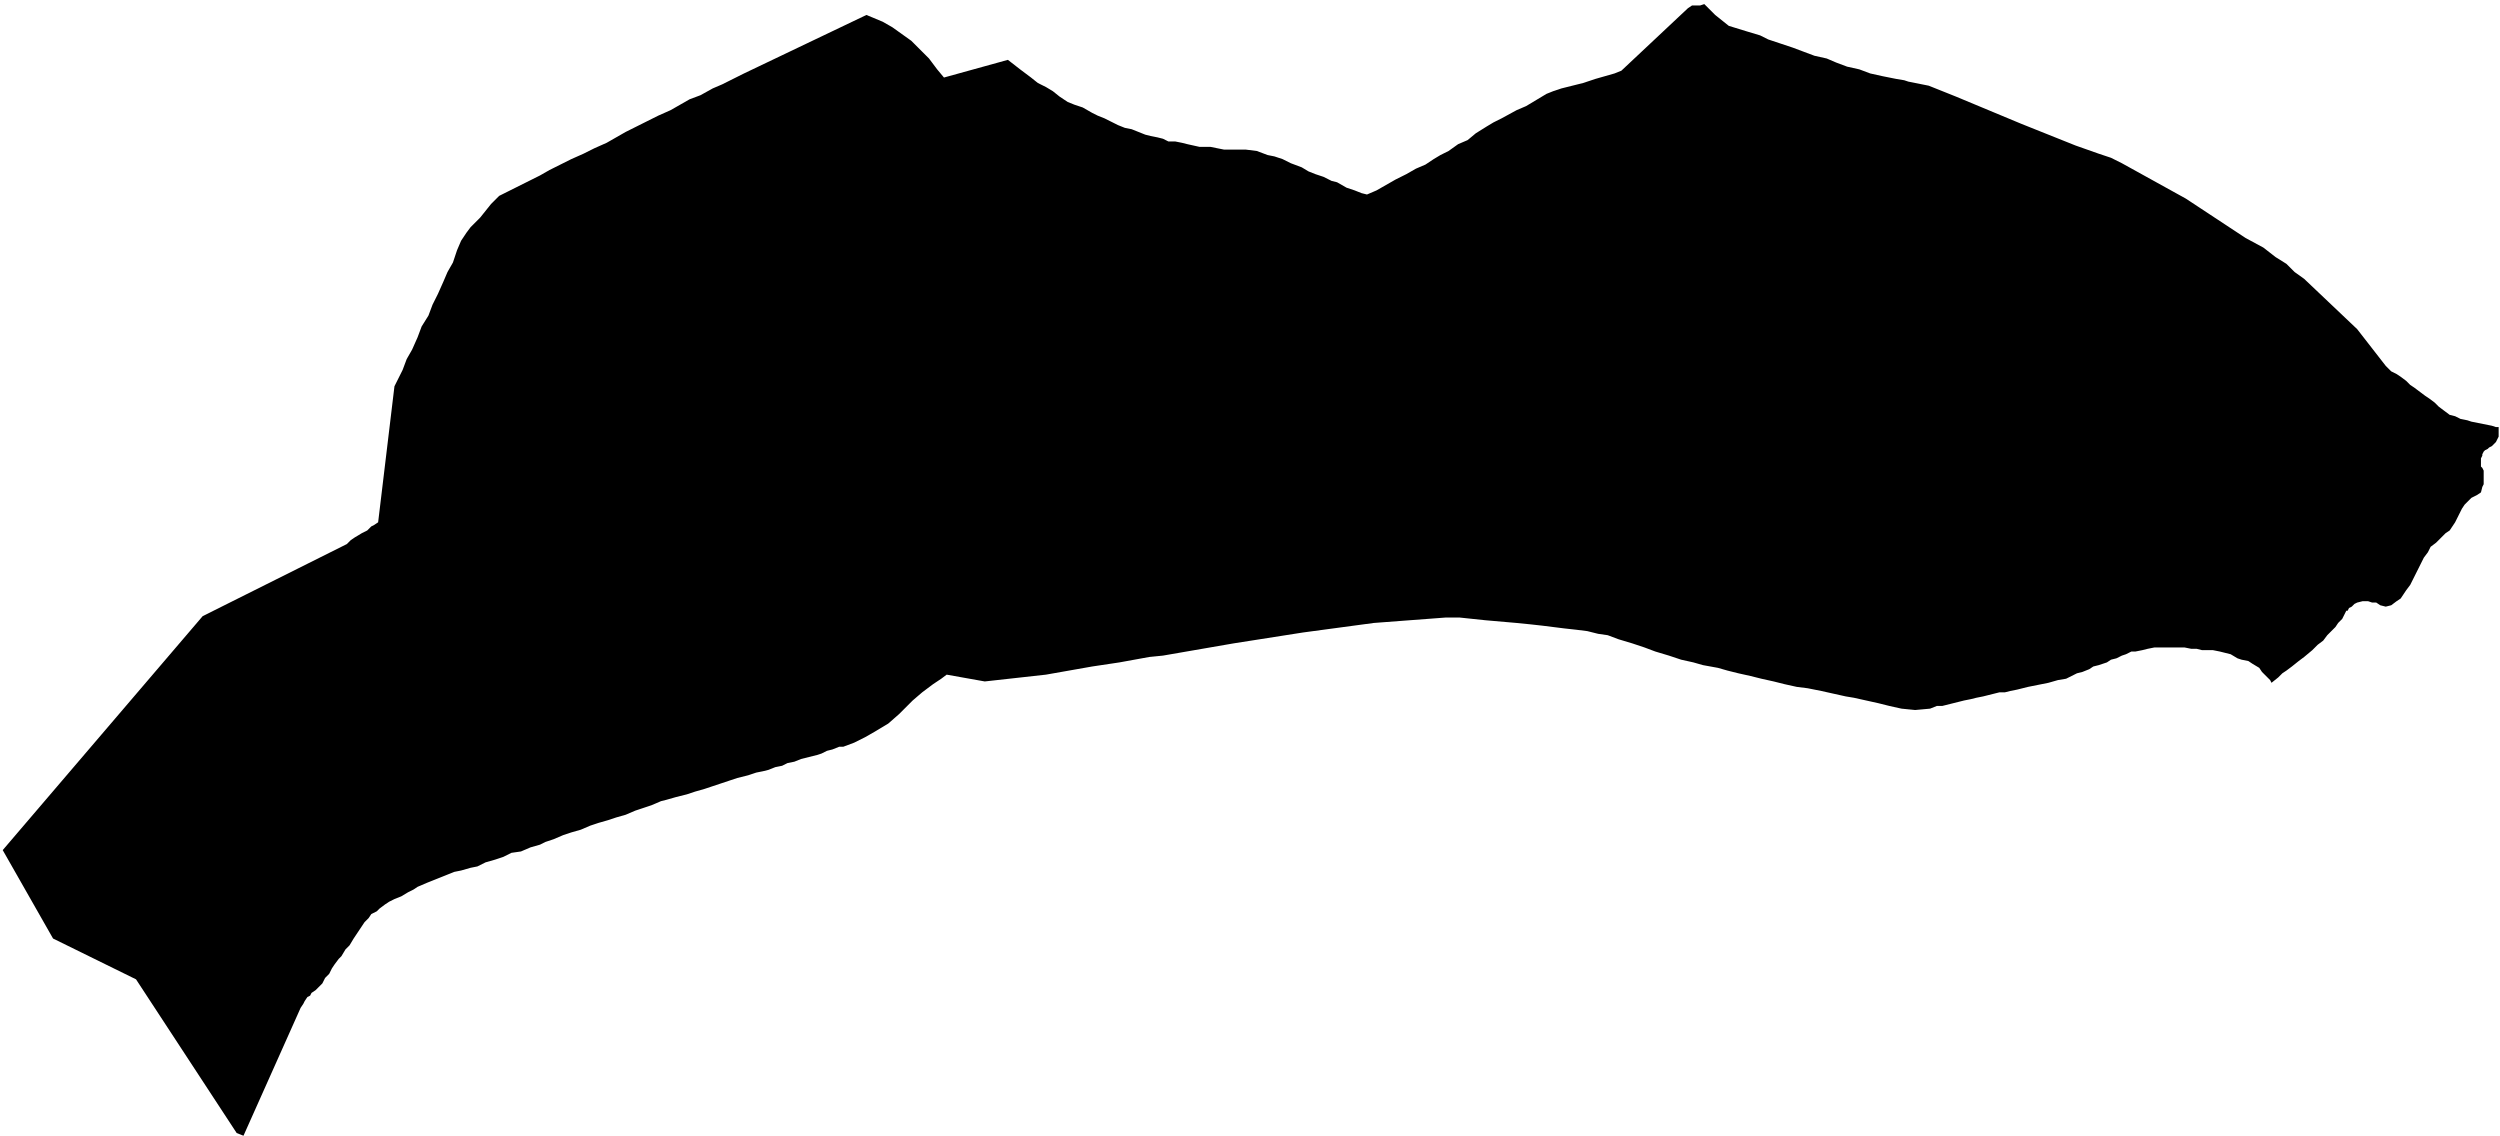 <svg xmlns="http://www.w3.org/2000/svg" version="1.2" baseProfile="tiny" stroke-linecap="round" stroke-linejoin="round" viewBox="370.9 142.43 18.38 8.35"><g xmlns="http://www.w3.org/2000/svg" id="Larraul">
<path d="M 389.27 145.57 389.27 145.61 389.27 145.62 389.27 145.64 389.26 145.66 389.25 145.68 389.24 145.69 389.22 145.71 389.2 145.72 389.19 145.73 389.17 145.74 389.16 145.75 389.15 145.77 389.15 145.78 389.14 145.8 389.14 145.81 389.14 145.84 389.14 145.86 389.15 145.87 389.16 145.89 389.16 145.92 389.16 145.93 389.16 145.95 389.16 145.97 389.16 145.99 389.15 146.01 389.14 146.05 389.11 146.07 389.09 146.08 389.07 146.09 389.04 146.12 389.02 146.14 389 146.17 388.98 146.21 388.96 146.25 388.95 146.27 388.93 146.3 388.91 146.33 388.88 146.35 388.85 146.38 388.81 146.42 388.77 146.45 388.75 146.49 388.72 146.53 388.7 146.57 388.68 146.61 388.66 146.65 388.64 146.69 388.62 146.73 388.59 146.77 388.57 146.8 388.55 146.83 388.52 146.85 388.48 146.88 388.44 146.89 388.4 146.88 388.37 146.86 388.34 146.86 388.31 146.85 388.28 146.85 388.27 146.85 388.23 146.86 388.21 146.87 388.19 146.89 388.17 146.9 388.16 146.92 388.15 146.92 388.12 146.98 388.11 146.99 388.09 147.01 388.07 147.04 388.03 147.08 388.01 147.1 387.98 147.14 387.94 147.17 387.9 147.21 387.84 147.26 387.8 147.29 387.75 147.33 387.71 147.36 387.68 147.38 387.65 147.41 387.6 147.45 387.59 147.43 387.57 147.41 387.53 147.37 387.51 147.34 387.46 147.31 387.43 147.29 387.38 147.28 387.35 147.27 387.3 147.24 387.26 147.23 387.22 147.22 387.17 147.21 387.13 147.21 387.09 147.21 387.05 147.2 387.01 147.2 386.96 147.19 386.93 147.19 386.88 147.19 386.83 147.19 386.78 147.19 386.74 147.19 386.69 147.2 386.65 147.21 386.6 147.22 386.57 147.22 386.53 147.24 386.5 147.25 386.46 147.27 386.42 147.28 386.39 147.3 386.33 147.32 386.29 147.33 386.26 147.35 386.21 147.37 386.17 147.38 386.13 147.4 386.09 147.42 386.03 147.43 385.96 147.45 385.91 147.46 385.86 147.47 385.81 147.48 385.77 147.49 385.73 147.5 385.68 147.51 385.64 147.52 385.6 147.52 385.56 147.53 385.52 147.54 385.48 147.55 385.43 147.56 385.39 147.57 385.34 147.58 385.3 147.59 385.26 147.6 385.22 147.61 385.18 147.62 385.14 147.62 385.09 147.64 384.98 147.65 384.88 147.64 384.79 147.62 384.71 147.6 384.62 147.58 384.53 147.56 384.47 147.55 384.38 147.53 384.29 147.51 384.19 147.49 384.11 147.48 384.02 147.46 383.94 147.44 383.85 147.42 383.77 147.4 383.68 147.38 383.6 147.36 383.53 147.34 383.42 147.32 383.35 147.3 383.26 147.28 383.17 147.25 383.07 147.22 382.99 147.19 382.9 147.16 382.8 147.13 382.72 147.1 382.65 147.09 382.57 147.07 382.49 147.06 382.4 147.05 382.24 147.03 382.15 147.02 382.05 147.01 381.82 146.99 381.63 146.97 381.53 146.97 381 147.01 380.48 147.08 379.97 147.16 379.45 147.25 379.35 147.26 379.13 147.3 378.93 147.33 378.59 147.39 378.14 147.44 377.86 147.39 377.82 147.42 377.76 147.46 377.68 147.52 377.61 147.58 377.57 147.62 377.51 147.68 377.43 147.75 377.33 147.81 377.26 147.85 377.18 147.89 377.1 147.92 377.07 147.92 377.02 147.94 376.98 147.95 376.94 147.97 376.91 147.98 376.87 147.99 376.83 148 376.79 148.01 376.74 148.03 376.69 148.04 376.65 148.06 376.6 148.07 376.55 148.09 376.51 148.1 376.46 148.11 376.4 148.13 376.32 148.15 376.26 148.17 376.2 148.19 376.14 148.21 376.08 148.23 376.01 148.25 375.95 148.27 375.87 148.29 375.8 148.31 375.76 148.32 375.69 148.35 375.63 148.37 375.57 148.39 375.5 148.42 375.43 148.44 375.37 148.46 375.3 148.48 375.24 148.5 375.17 148.53 375.1 148.55 375.04 148.57 374.97 148.6 374.91 148.62 374.87 148.64 374.8 148.66 374.73 148.69 374.66 148.7 374.6 148.73 374.54 148.75 374.47 148.77 374.41 148.8 374.36 148.81 374.29 148.83 374.24 148.84 374.19 148.86 374.14 148.88 374.09 148.9 374.04 148.92 373.97 148.95 373.94 148.97 373.9 148.99 373.85 149.02 373.8 149.04 373.76 149.06 373.73 149.08 373.69 149.11 373.67 149.13 373.63 149.15 373.61 149.18 373.58 149.21 373.56 149.24 373.54 149.27 373.52 149.3 373.5 149.33 373.47 149.38 373.44 149.41 373.41 149.46 373.39 149.48 373.36 149.52 373.34 149.55 373.32 149.59 373.29 149.62 373.27 149.66 373.24 149.69 373.22 149.71 373.19 149.73 373.18 149.75 373.16 149.76 373.14 149.79 373.13 149.81 373.11 149.84 372.69 150.78 372.64 150.76 371.9 149.63 371.29 149.33 370.92 148.68 372.39 146.96 373.41 146.45 373.45 146.43 373.48 146.4 373.51 146.38 373.56 146.35 373.6 146.33 373.63 146.3 373.65 146.29 373.68 146.27 373.8 145.27 373.82 145.23 373.86 145.15 373.89 145.07 373.93 145 373.97 144.91 374 144.83 374.05 144.75 374.08 144.67 374.12 144.59 374.16 144.5 374.19 144.43 374.23 144.36 374.26 144.27 374.29 144.2 374.33 144.14 374.36 144.1 374.39 144.07 374.43 144.03 374.47 143.98 374.51 143.93 374.57 143.87 374.63 143.84 374.71 143.8 374.79 143.76 374.87 143.72 374.94 143.68 375.1 143.6 375.19 143.56 375.27 143.52 375.36 143.48 375.43 143.44 375.5 143.4 375.58 143.36 375.66 143.32 375.74 143.28 375.83 143.24 375.9 143.2 375.97 143.16 376.05 143.13 376.14 143.08 376.21 143.05 376.29 143.01 376.37 142.97 377.27 142.54 377.39 142.59 377.46 142.63 377.53 142.68 377.6 142.73 377.65 142.78 377.73 142.86 377.79 142.94 377.84 143 378.31 142.87 378.4 142.94 378.48 143 378.53 143.04 378.59 143.07 378.64 143.1 378.69 143.14 378.75 143.18 378.8 143.2 378.86 143.22 378.93 143.26 378.97 143.28 379.02 143.3 379.08 143.33 379.12 143.35 379.17 143.37 379.22 143.38 379.27 143.4 379.32 143.42 379.36 143.43 379.41 143.44 379.45 143.45 379.49 143.47 379.54 143.47 379.59 143.48 379.63 143.49 379.72 143.51 379.8 143.51 379.9 143.53 379.99 143.53 380.06 143.53 380.14 143.54 380.22 143.57 380.27 143.58 380.33 143.6 380.39 143.63 380.47 143.66 380.52 143.69 380.57 143.71 380.63 143.73 380.69 143.76 380.73 143.77 380.8 143.81 380.86 143.83 380.91 143.85 380.95 143.86 381.02 143.83 381.16 143.75 381.24 143.71 381.31 143.67 381.38 143.64 381.44 143.6 381.49 143.57 381.55 143.54 381.62 143.49 381.69 143.46 381.75 143.41 381.83 143.36 381.88 143.33 381.94 143.3 382.05 143.24 382.12 143.21 382.27 143.12 382.32 143.1 382.38 143.08 382.46 143.06 382.54 143.04 382.63 143.01 382.7 142.99 382.77 142.97 382.82 142.95 383.31 142.49 383.34 142.47 383.4 142.47 383.43 142.46 383.46 142.49 383.51 142.54 383.56 142.58 383.61 142.62 383.74 142.66 383.84 142.69 383.9 142.72 383.99 142.75 384.08 142.78 384.16 142.81 384.24 142.84 384.33 142.86 384.4 142.89 384.48 142.92 384.57 142.94 384.65 142.97 384.74 142.99 384.84 143.01 384.9 143.02 384.93 143.03 385.08 143.06 385.28 143.14 385.52 143.24 385.76 143.34 386.01 143.44 386.16 143.5 386.33 143.56 386.42 143.59 386.5 143.63 386.97 143.89 387.41 144.18 387.54 144.25 387.63 144.32 387.71 144.37 387.77 144.43 387.84 144.48 388.23 144.85 388.44 145.12 388.48 145.16 388.52 145.18 388.55 145.2 388.59 145.23 388.62 145.26 388.65 145.28 388.69 145.31 388.73 145.34 388.76 145.36 388.8 145.39 388.83 145.42 388.87 145.45 388.91 145.48 388.95 145.49 388.99 145.51 389.04 145.52 389.07 145.53 389.12 145.54 389.17 145.55 389.22 145.56 389.25 145.57 389.27 145.57 Z"/>
</g></svg>